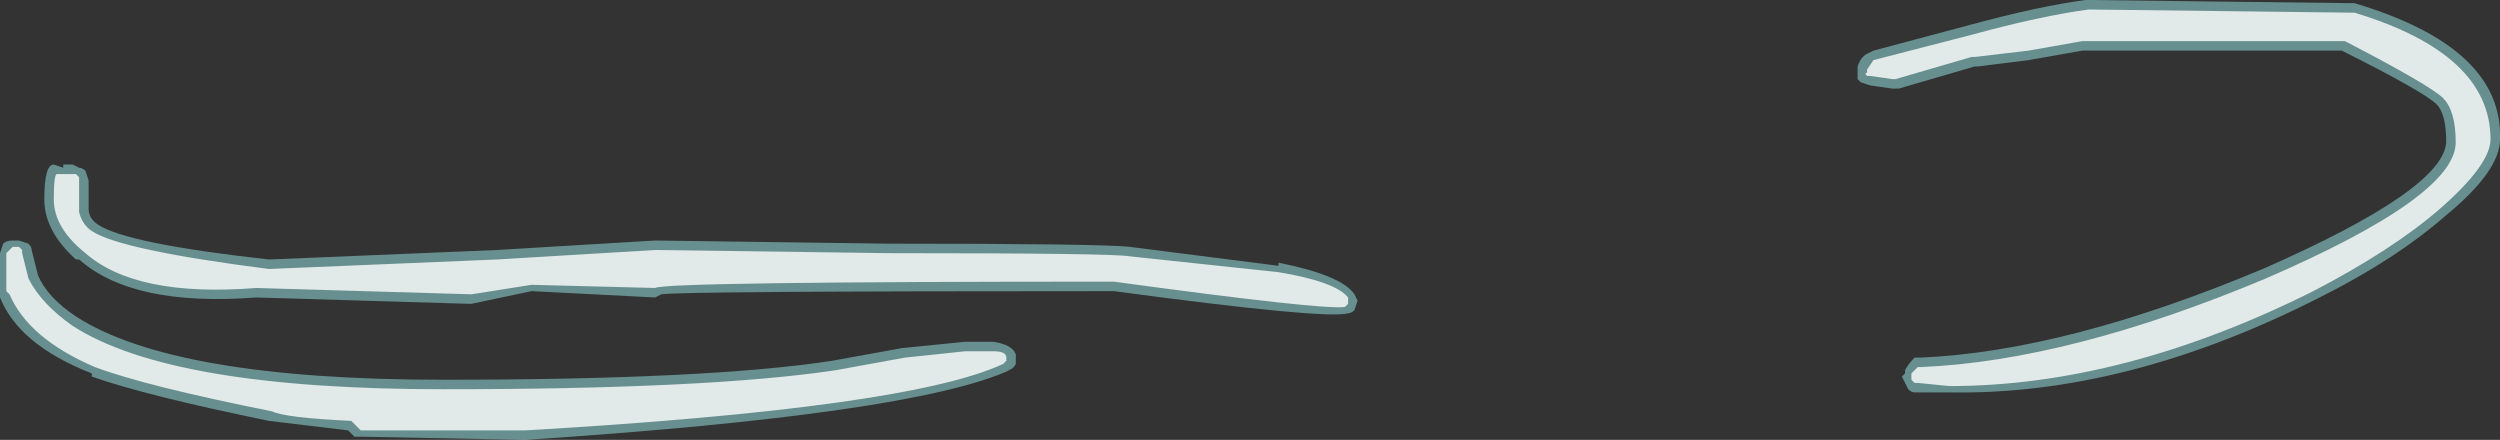 <?xml version="1.0" encoding="UTF-8" standalone="no"?>
<svg xmlns:ffdec="https://www.free-decompiler.com/flash" xmlns:xlink="http://www.w3.org/1999/xlink" ffdec:objectType="shape" height="6.95px" width="39.5px" xmlns="http://www.w3.org/2000/svg">
  <rect width="100%" height="100%" fill="#333333" stroke="none"/>
  <g transform="matrix(1.0, 0.0, 0.0, 1.0, 21.3, 12.65)">
    <path d="M9.8 -12.25 Q10.9 -12.55 11.65 -12.65 L11.7 -12.65 15.85 -12.6 15.9 -12.6 Q18.25 -11.9 18.2 -10.45 18.2 -9.95 17.35 -9.25 16.55 -8.55 15.35 -7.95 12.3 -6.4 9.5 -6.45 L8.95 -6.45 Q8.9 -6.45 8.85 -6.5 L8.75 -6.7 8.8 -6.75 8.8 -6.8 Q8.85 -6.9 8.95 -7.0 L9.05 -7.0 Q11.35 -7.1 14.45 -8.4 17.3 -9.65 17.35 -10.4 17.35 -10.85 17.2 -11.0 17.0 -11.2 15.7 -11.85 L11.6 -11.85 10.75 -11.7 9.95 -11.6 9.9 -11.6 8.7 -11.25 8.6 -11.25 8.25 -11.3 8.1 -11.35 8.05 -11.4 8.05 -11.6 Q8.1 -11.75 8.2 -11.8 L8.3 -11.85 9.8 -12.25 M0.15 -7.9 L0.1 -7.75 Q0.05 -7.7 0.0 -7.7 -0.35 -7.6 -3.7 -8.05 -10.55 -8.05 -10.85 -8.0 L-10.95 -7.95 -12.9 -8.05 -13.85 -7.85 -13.9 -7.85 -17.25 -7.95 Q-19.2 -7.8 -20.05 -8.55 L-20.1 -8.55 Q-20.6 -9.0 -20.6 -9.5 -20.6 -10.05 -20.45 -10.05 L-20.3 -10.0 -20.3 -10.05 -20.15 -10.05 -20.05 -10.0 Q-20.0 -10.0 -19.95 -9.95 L-19.9 -9.8 -19.9 -9.35 Q-19.9 -9.2 -19.75 -9.1 -19.3 -8.8 -17.05 -8.55 L-13.45 -8.7 -10.95 -8.85 -7.25 -8.8 Q-3.9 -8.8 -3.45 -8.75 L-1.1 -8.45 -1.1 -8.5 Q-0.1 -8.3 0.1 -8.0 L0.15 -7.9 M-21.0 -8.85 L-20.85 -8.8 Q-20.8 -8.75 -20.8 -8.7 L-20.7 -8.3 Q-20.55 -7.95 -20.1 -7.65 -18.55 -6.65 -14.3 -6.65 -10.1 -6.65 -8.15 -6.95 L-7.05 -7.15 -6.05 -7.25 -5.6 -7.25 Q-5.3 -7.2 -5.25 -7.05 -5.25 -7.0 -5.25 -6.9 -5.3 -6.8 -5.4 -6.8 L-5.35 -6.8 Q-6.9 -6.1 -13.0 -5.7 L-15.6 -5.75 -15.7 -5.75 -15.8 -5.85 -17.05 -6.0 Q-19.0 -6.4 -19.85 -6.7 L-19.85 -6.75 Q-21.0 -7.2 -21.3 -7.95 L-21.3 -8.65 -21.25 -8.8 Q-21.2 -8.85 -21.1 -8.85 L-21.0 -8.85" fill="#9bebeb" fill-opacity="0.498" fill-rule="evenodd" stroke="none"/>
    <path d="M9.85 -11.75 L8.65 -11.4 8.6 -11.4 8.25 -11.45 8.2 -11.45 Q8.15 -11.5 8.2 -11.5 L8.2 -11.55 8.3 -11.7 9.85 -12.1 Q10.95 -12.4 11.7 -12.5 L15.85 -12.45 15.9 -12.45 Q18.05 -11.8 18.05 -10.45 18.05 -10.05 17.25 -9.35 16.5 -8.7 15.25 -8.05 12.25 -6.55 9.5 -6.55 L9.0 -6.6 8.95 -6.6 8.9 -6.65 8.9 -6.75 9.0 -6.85 9.05 -6.85 Q11.4 -6.95 14.5 -8.25 17.5 -9.55 17.5 -10.4 17.5 -10.9 17.3 -11.1 17.1 -11.3 15.75 -12.0 L11.6 -12.0 10.75 -11.85 9.9 -11.75 9.85 -11.75 M-17.25 -8.1 Q-19.15 -7.95 -19.95 -8.65 -20.45 -9.05 -20.45 -9.5 -20.45 -9.9 -20.4 -9.9 L-20.1 -9.9 -20.05 -9.85 -20.05 -9.3 Q-20.0 -9.1 -19.85 -9.0 -19.4 -8.7 -17.05 -8.4 L-13.45 -8.55 -10.95 -8.7 -7.25 -8.65 Q-3.7 -8.65 -3.45 -8.6 L-1.1 -8.35 Q-0.2 -8.2 0.0 -7.95 L0.0 -7.85 -0.05 -7.8 Q-0.4 -7.75 -3.7 -8.2 -10.8 -8.2 -10.95 -8.1 L-12.9 -8.15 -13.85 -8.0 -17.25 -8.1 M-20.95 -8.7 L-20.95 -8.65 -20.85 -8.25 Q-20.65 -7.85 -20.15 -7.5 -18.6 -6.5 -14.3 -6.5 -10.1 -6.5 -8.1 -6.8 L-7.0 -7.0 -6.05 -7.1 -5.6 -7.1 Q-5.4 -7.1 -5.4 -7.0 L-5.4 -6.95 -5.45 -6.9 Q-6.95 -6.2 -13.0 -5.85 L-15.6 -5.85 -15.75 -6.0 Q-16.8 -6.05 -17.0 -6.15 -19.0 -6.55 -19.8 -6.85 -20.85 -7.3 -21.15 -8.0 L-21.2 -8.05 -21.2 -8.65 -21.1 -8.75 -21.0 -8.75 -20.95 -8.7" fill="#ffffff" fill-opacity="0.8" fill-rule="evenodd" stroke="none"/>
  </g>
</svg>
